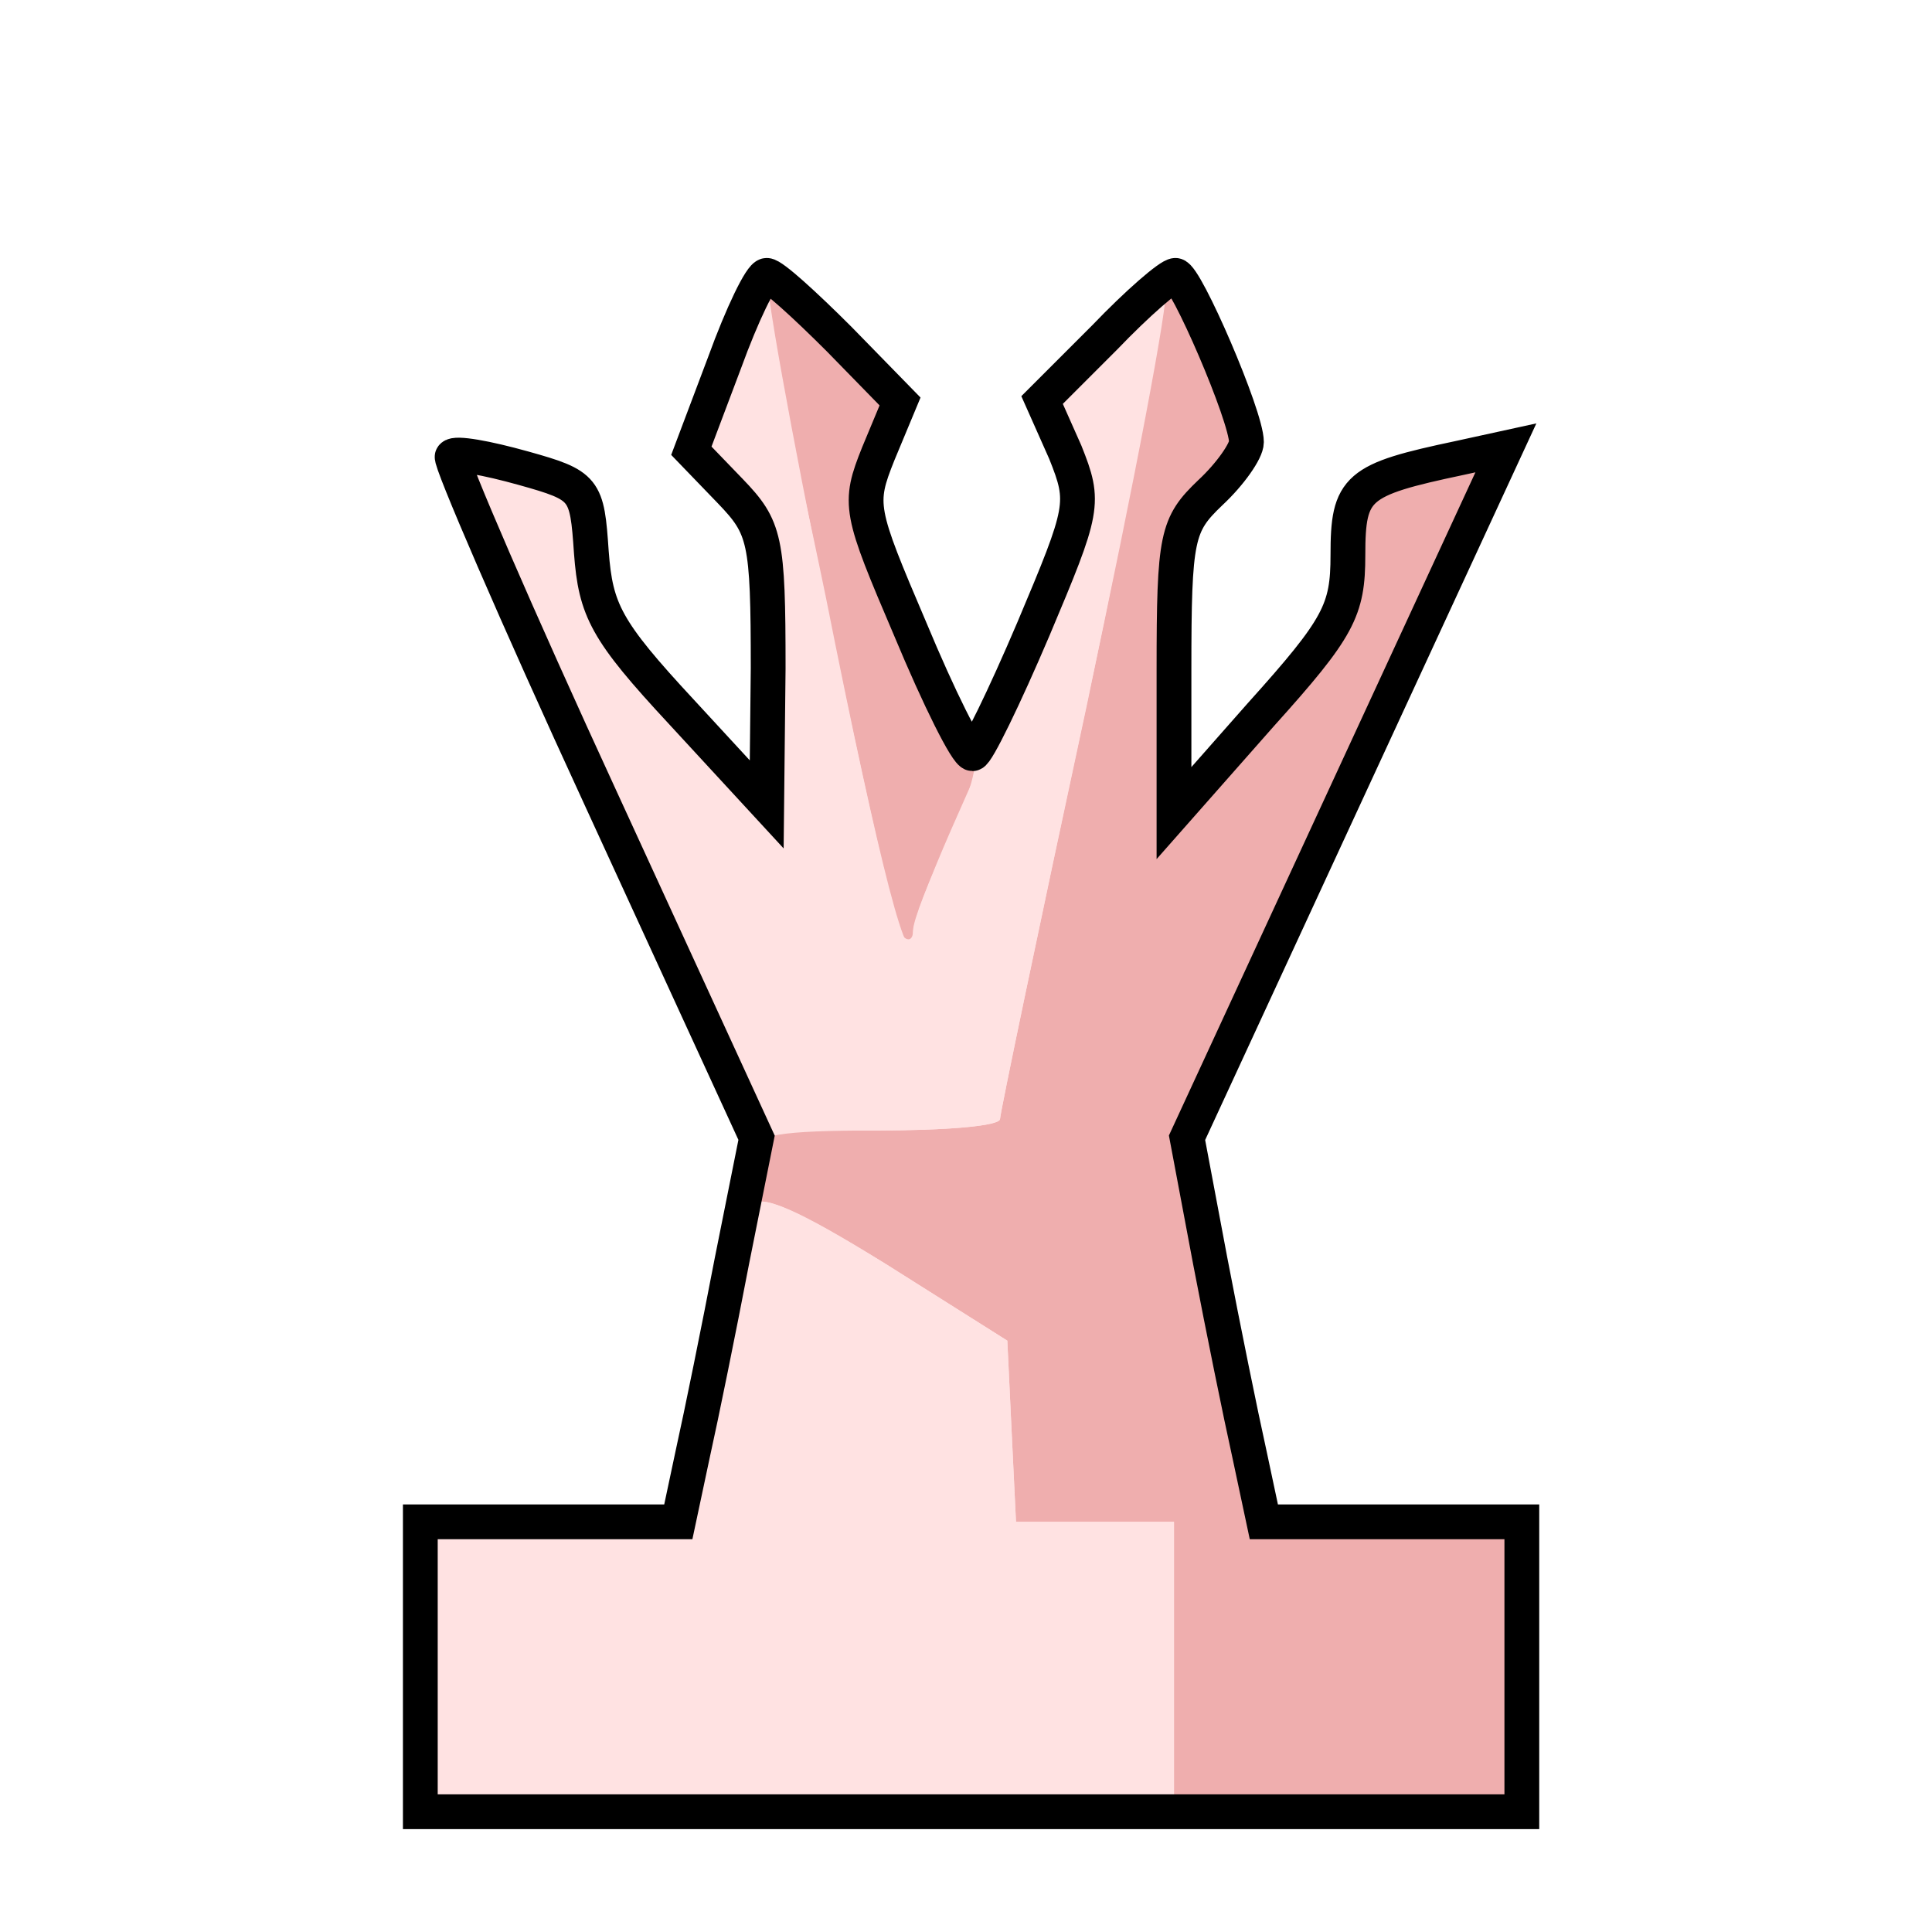 <svg width="133" height="133" viewBox="0 0 133 133" fill="none" xmlns="http://www.w3.org/2000/svg">
<path d="M28.935 114.741V104.764H46.695L47.692 100.074C48.291 97.38 49.488 91.494 50.386 86.804L52.083 78.323L41.407 55.076C35.52 42.305 30.93 31.629 31.13 31.429C31.329 31.13 33.524 31.529 36.019 32.227C40.309 33.425 40.409 33.624 40.708 38.014C41.008 42.005 41.706 43.402 46.894 48.989L52.781 55.375L52.881 45.996C52.881 37.116 52.681 36.318 50.287 33.824L47.593 31.03L49.888 24.944C51.085 21.651 52.382 18.957 52.781 18.957C53.18 18.957 55.375 20.953 57.77 23.347L61.96 27.638L60.464 31.23C59.067 34.722 59.167 35.121 62.659 43.302C64.654 48.092 66.55 51.883 66.949 51.883C67.248 51.883 69.144 47.992 71.14 43.302C74.632 35.021 74.731 34.622 73.335 31.13L71.738 27.538L76.028 23.248C78.323 20.853 80.518 18.957 80.918 18.957C81.616 18.957 85.806 28.635 85.806 30.431C85.806 31.03 84.709 32.626 83.312 33.923C81.017 36.118 80.818 36.917 80.818 46.096V55.974L86.804 49.189C92.192 43.203 92.791 42.005 92.791 38.214C92.791 33.524 93.389 33.026 100.473 31.529L103.666 30.831L92.691 54.577L81.716 78.323L83.312 86.804C84.21 91.494 85.407 97.38 86.006 100.074L87.004 104.764H104.764V124.719H28.935V114.741Z" fill="#FFE2E2"/>
<path d="M104.764 114.741V104.764H87.004L86.006 100.074C85.407 97.38 84.21 91.494 83.312 86.804L81.716 78.323L92.691 54.577L103.666 30.831L100.473 31.529C93.389 33.026 92.791 33.524 92.791 38.214C92.791 42.005 92.192 43.203 86.804 49.189L80.818 55.974V46.096C80.818 36.917 81.017 36.118 83.312 33.923C84.709 32.626 85.806 31.03 85.806 30.431C85.806 28.236 81.616 18.957 80.618 18.957C80.119 18.957 79.92 19.356 80.219 19.755C80.518 20.254 78.024 33.125 74.831 48.491C71.539 63.756 68.845 76.627 68.845 77.026C68.845 77.525 65.053 77.825 60.364 77.825C53.679 77.825 51.883 78.124 51.883 79.221C51.883 80.019 51.584 81.516 51.284 82.514C50.885 83.711 50.985 83.911 51.584 83.013C52.282 82.115 54.577 83.112 60.963 87.004L69.344 92.292L69.643 98.578L69.942 104.764H80.818V124.719H104.764V114.741Z" fill="#EFAEAE"/>
<path d="M62.858 64.055C62.858 63.357 63.956 60.563 65.353 57.67C66.749 54.876 67.448 52.282 66.949 51.983C66.55 51.683 64.554 47.692 62.559 43.103C59.067 35.121 59.067 34.722 60.464 31.23L61.96 27.638L57.77 23.347C55.375 20.953 53.18 18.957 52.881 18.957C52.083 18.957 61.162 63.557 62.16 64.455C62.559 64.854 62.858 64.654 62.858 64.055Z" fill="#EFAEAE"/>
<path d="M80.818 114.741V104.764H69.942L69.643 98.578L69.344 92.292L60.962 87.004C54.876 83.212 52.282 82.115 51.783 83.013C51.484 83.711 50.586 87.203 49.987 90.795C49.289 94.387 48.291 98.977 47.692 101.072L46.595 104.764H28.935V124.719H80.818V114.741ZM68.845 77.026C68.845 76.627 71.539 63.756 74.831 48.391C78.124 33.125 80.518 20.354 80.219 20.055C80.019 19.755 77.924 21.352 75.729 23.547L71.738 27.538L73.335 31.429C74.731 34.522 74.731 35.719 73.734 37.815C72.536 40.409 70.84 44.3 69.044 48.89C68.545 50.287 66.849 53.978 65.452 57.171C64.055 60.364 62.858 63.457 62.858 64.155C62.758 68.146 60.563 59.765 56.872 41.207C54.477 29.533 52.182 20.254 51.783 20.554C51.284 20.853 50.885 21.851 50.885 22.849C50.885 23.746 50.486 24.944 49.987 25.542C47.792 27.937 47.892 31.629 50.386 33.923C52.681 36.118 52.881 36.917 52.881 45.597C52.881 50.686 52.482 54.876 52.083 54.876C51.584 54.876 49.688 52.98 47.892 50.686C45.996 48.291 43.701 45.797 42.704 45.098C41.407 44.2 40.908 42.504 40.908 39.411C40.908 37.017 40.309 34.722 39.611 34.223C37.715 33.026 31.529 30.93 31.13 31.429C30.831 31.629 31.928 34.422 33.425 37.615C41.706 55.275 45.996 64.754 49.289 72.137L51.783 77.824H60.264C65.053 77.824 68.845 77.525 68.845 77.026Z" fill="#FFE2E2"/>
<path d="M28.935 114.741V104.764H46.695L47.692 100.074C48.291 97.38 49.488 91.494 50.386 86.804L52.083 78.323L41.407 55.076C35.52 42.305 30.93 31.629 31.13 31.429C31.329 31.13 33.524 31.529 36.019 32.227C40.309 33.425 40.409 33.624 40.708 38.014C41.008 42.005 41.706 43.402 46.894 48.989L52.781 55.375L52.881 45.996C52.881 37.116 52.681 36.318 50.287 33.824L47.593 31.03L49.888 24.944C51.085 21.651 52.382 18.957 52.781 18.957C53.18 18.957 55.375 20.953 57.77 23.347L61.96 27.638L60.464 31.23C59.067 34.722 59.167 35.121 62.659 43.302C64.654 48.092 66.55 51.883 66.949 51.883C67.248 51.883 69.144 47.992 71.14 43.302C74.632 35.021 74.731 34.622 73.335 31.13L71.738 27.538L76.028 23.248C78.323 20.853 80.518 18.957 80.918 18.957C81.616 18.957 85.806 28.635 85.806 30.431C85.806 31.03 84.709 32.626 83.312 33.923C81.017 36.118 80.818 36.917 80.818 46.096V55.974L86.804 49.189C92.192 43.203 92.791 42.005 92.791 38.214C92.791 33.524 93.389 33.026 100.473 31.529L103.666 30.831L92.691 54.577L81.716 78.323L83.312 86.804C84.21 91.494 85.407 97.38 86.006 100.074L87.004 104.764H104.764V124.719H28.935V114.741Z" stroke="black" stroke-width="2.395"/>
</svg>
